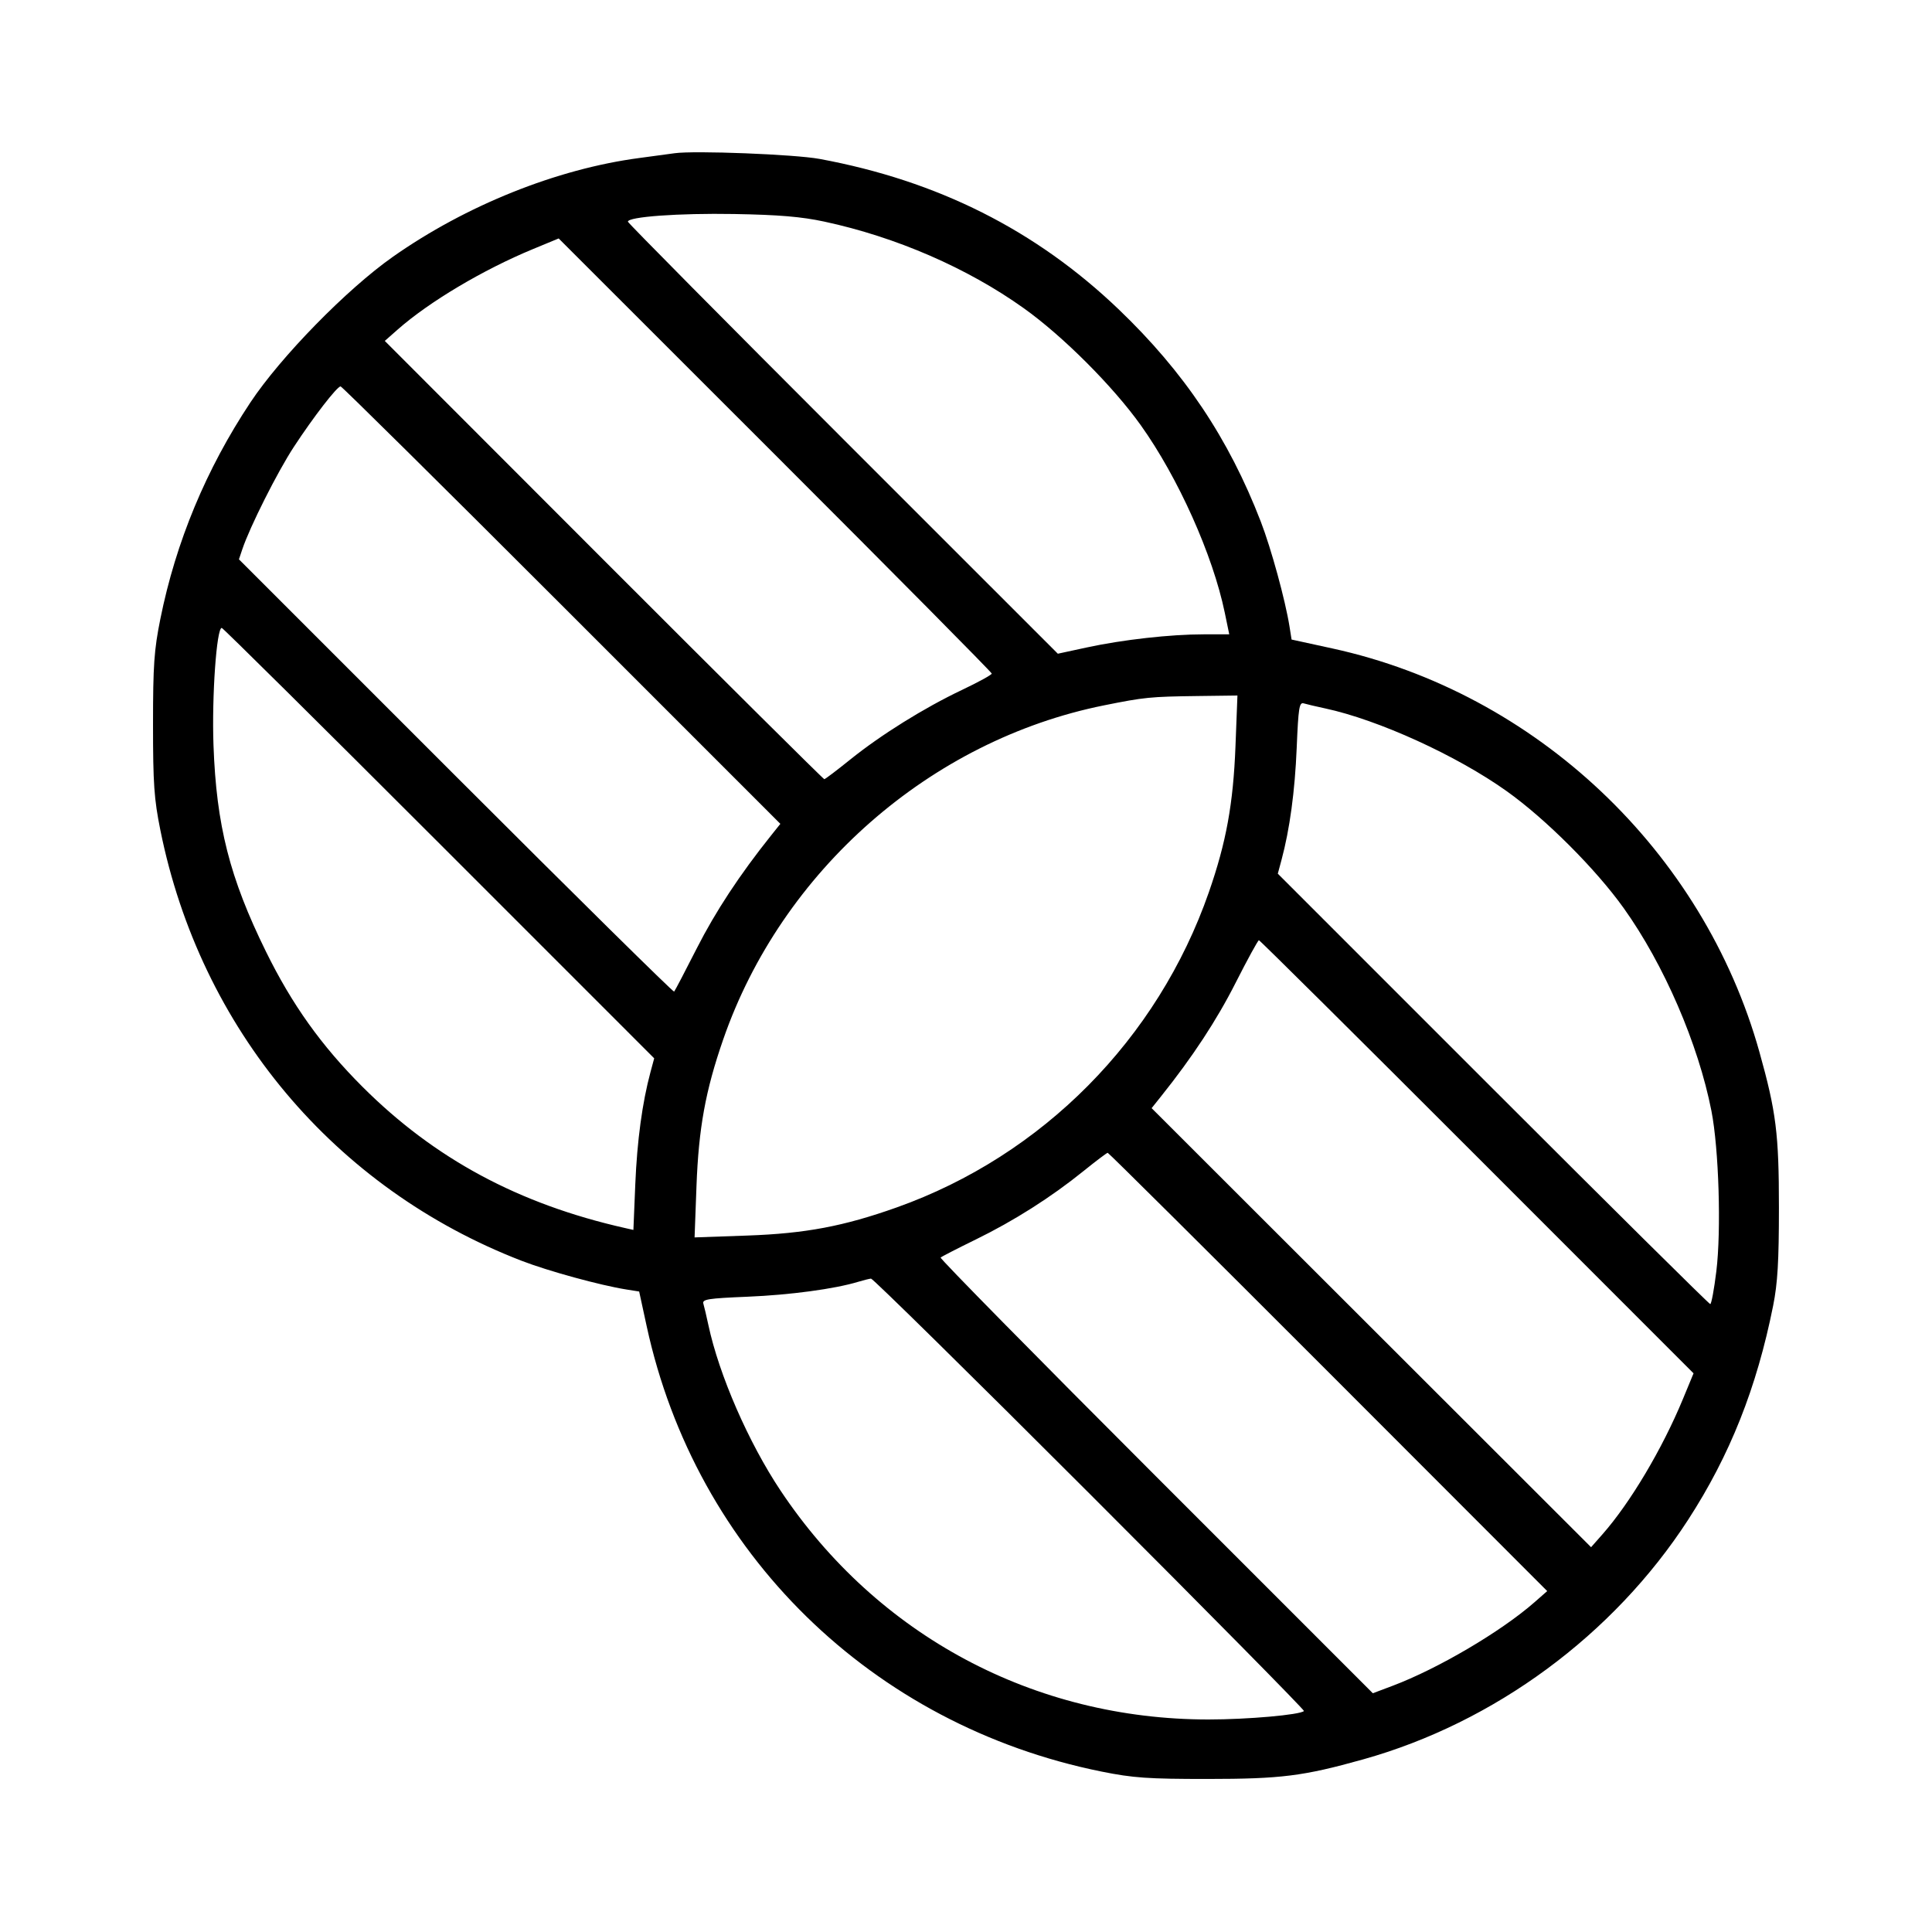 <svg fill="currentColor" viewBox="0 0 256 256" xmlns="http://www.w3.org/2000/svg"><path d="M89.387 20.304 C 88.683 20.404,86.571 20.690,84.693 20.939 C 73.767 22.390,61.760 27.206,52.053 34.030 C 45.964 38.311,37.194 47.278,33.174 53.333 C 27.319 62.153,23.306 71.798,21.251 81.991 C 20.416 86.134,20.276 88.141,20.276 96.000 C 20.276 103.859,20.416 105.866,21.251 110.009 C 26.555 136.317,44.314 157.483,69.123 167.064 C 72.657 168.429,79.540 170.314,82.987 170.862 L 84.693 171.133 85.682 175.700 C 92.195 205.769,115.519 228.606,145.991 234.749 C 150.138 235.585,152.132 235.723,160.000 235.721 C 169.752 235.717,172.684 235.349,180.605 233.133 C 198.035 228.257,213.789 216.646,223.680 201.387 C 229.225 192.834,232.776 183.893,234.950 173.013 C 235.546 170.032,235.717 167.123,235.717 160.000 C 235.717 150.246,235.351 147.322,233.133 139.395 C 225.680 112.757,203.519 91.812,176.557 85.925 L 171.141 84.743 170.866 83.011 C 170.315 79.543,168.433 72.667,167.062 69.118 C 162.804 58.092,156.906 49.287,148.199 40.960 C 137.245 30.483,124.218 23.938,108.587 21.056 C 105.301 20.450,92.023 19.930,89.387 20.304 M109.227 29.365 C 118.734 31.405,128.196 35.514,135.667 40.849 C 140.832 44.536,147.464 51.168,151.151 56.333 C 156.105 63.271,160.704 73.531,162.286 81.173 L 162.882 84.053 159.504 84.053 C 155.075 84.053,148.776 84.759,144.005 85.791 L 140.169 86.620 111.685 58.138 C 96.018 42.473,83.200 29.529,83.200 29.375 C 83.200 28.718,89.950 28.231,97.280 28.358 C 103.194 28.461,106.190 28.713,109.227 29.365 M131.413 89.252 C 131.413 89.413,129.637 90.389,127.467 91.419 C 122.442 93.805,116.725 97.368,112.640 100.660 C 110.880 102.078,109.343 103.242,109.225 103.246 C 109.108 103.250,95.956 90.185,79.999 74.213 L 50.987 45.173 52.693 43.669 C 56.868 39.988,64.004 35.742,70.613 33.008 L 74.027 31.596 102.720 60.277 C 118.501 76.051,131.413 89.090,131.413 89.252 M74.422 80.182 L 103.402 109.164 102.154 110.726 C 98.010 115.913,94.807 120.780,92.331 125.653 C 90.781 128.704,89.429 131.288,89.326 131.395 C 89.223 131.502,76.206 118.658,60.400 102.853 L 31.661 74.116 32.104 72.792 C 33.105 69.804,36.767 62.526,38.936 59.216 C 41.544 55.235,44.662 51.200,45.131 51.200 C 45.302 51.200,58.483 64.242,74.422 80.182 M58.170 111.717 L 86.684 140.233 86.195 142.047 C 85.103 146.104,84.419 151.148,84.180 156.899 L 83.929 162.972 82.818 162.721 C 68.728 159.546,57.560 153.535,48.013 143.987 C 42.579 138.554,38.690 133.104,35.236 126.080 C 30.433 116.316,28.668 109.371,28.289 98.744 C 28.058 92.258,28.695 83.200,29.383 83.200 C 29.533 83.200,42.487 96.032,58.170 111.717 M163.707 98.880 C 163.410 106.517,162.482 111.609,160.183 118.215 C 153.406 137.684,138.119 153.124,118.827 159.987 C 111.788 162.491,106.720 163.445,99.031 163.717 L 92.035 163.963 92.287 157.182 C 92.572 149.494,93.477 144.517,95.824 137.746 C 103.575 115.376,123.270 98.093,146.284 93.464 C 151.645 92.385,152.408 92.309,158.677 92.228 L 163.967 92.160 163.707 98.880 M175.573 93.864 C 182.623 95.371,193.049 100.124,199.667 104.849 C 204.832 108.536,211.464 115.168,215.151 120.333 C 220.484 127.802,225.026 138.302,226.773 147.200 C 227.756 152.207,228.087 163.032,227.423 168.452 C 227.130 170.844,226.768 172.800,226.617 172.800 C 226.467 172.800,213.513 159.968,197.830 144.283 L 169.316 115.767 169.805 113.953 C 170.898 109.893,171.581 104.850,171.820 99.085 C 172.041 93.768,172.159 93.022,172.756 93.202 C 173.132 93.316,174.400 93.614,175.573 93.864 M195.723 153.280 L 224.404 181.973 222.992 185.387 C 220.257 191.997,216.011 199.134,212.331 203.307 L 210.826 205.013 181.712 175.925 L 152.597 146.836 153.845 145.274 C 158.033 140.033,161.205 135.203,163.720 130.240 C 165.296 127.131,166.688 124.587,166.814 124.587 C 166.939 124.587,179.949 137.499,195.723 153.280 M176.001 181.787 L 205.013 210.827 203.331 212.303 C 198.903 216.189,190.533 221.116,184.501 223.387 L 181.908 224.364 153.159 195.612 C 137.347 179.799,124.513 166.758,124.638 166.633 C 124.764 166.507,126.858 165.431,129.291 164.241 C 134.368 161.758,139.280 158.638,143.573 155.170 C 145.216 153.843,146.657 152.755,146.775 152.752 C 146.892 152.749,160.044 165.815,176.001 181.787 M144.409 197.956 C 160.121 213.669,172.889 226.613,172.782 226.719 C 172.273 227.224,165.324 227.840,160.131 227.840 C 137.020 227.840,116.241 216.726,103.428 197.514 C 99.180 191.142,95.279 182.194,93.864 175.573 C 93.614 174.400,93.316 173.132,93.202 172.756 C 93.022 172.159,93.768 172.041,99.085 171.820 C 104.707 171.586,110.592 170.792,113.707 169.848 C 114.411 169.635,115.179 169.444,115.415 169.423 C 115.650 169.403,128.698 182.243,144.409 197.956 " stroke="none" fill-rule="evenodd"></path></svg>